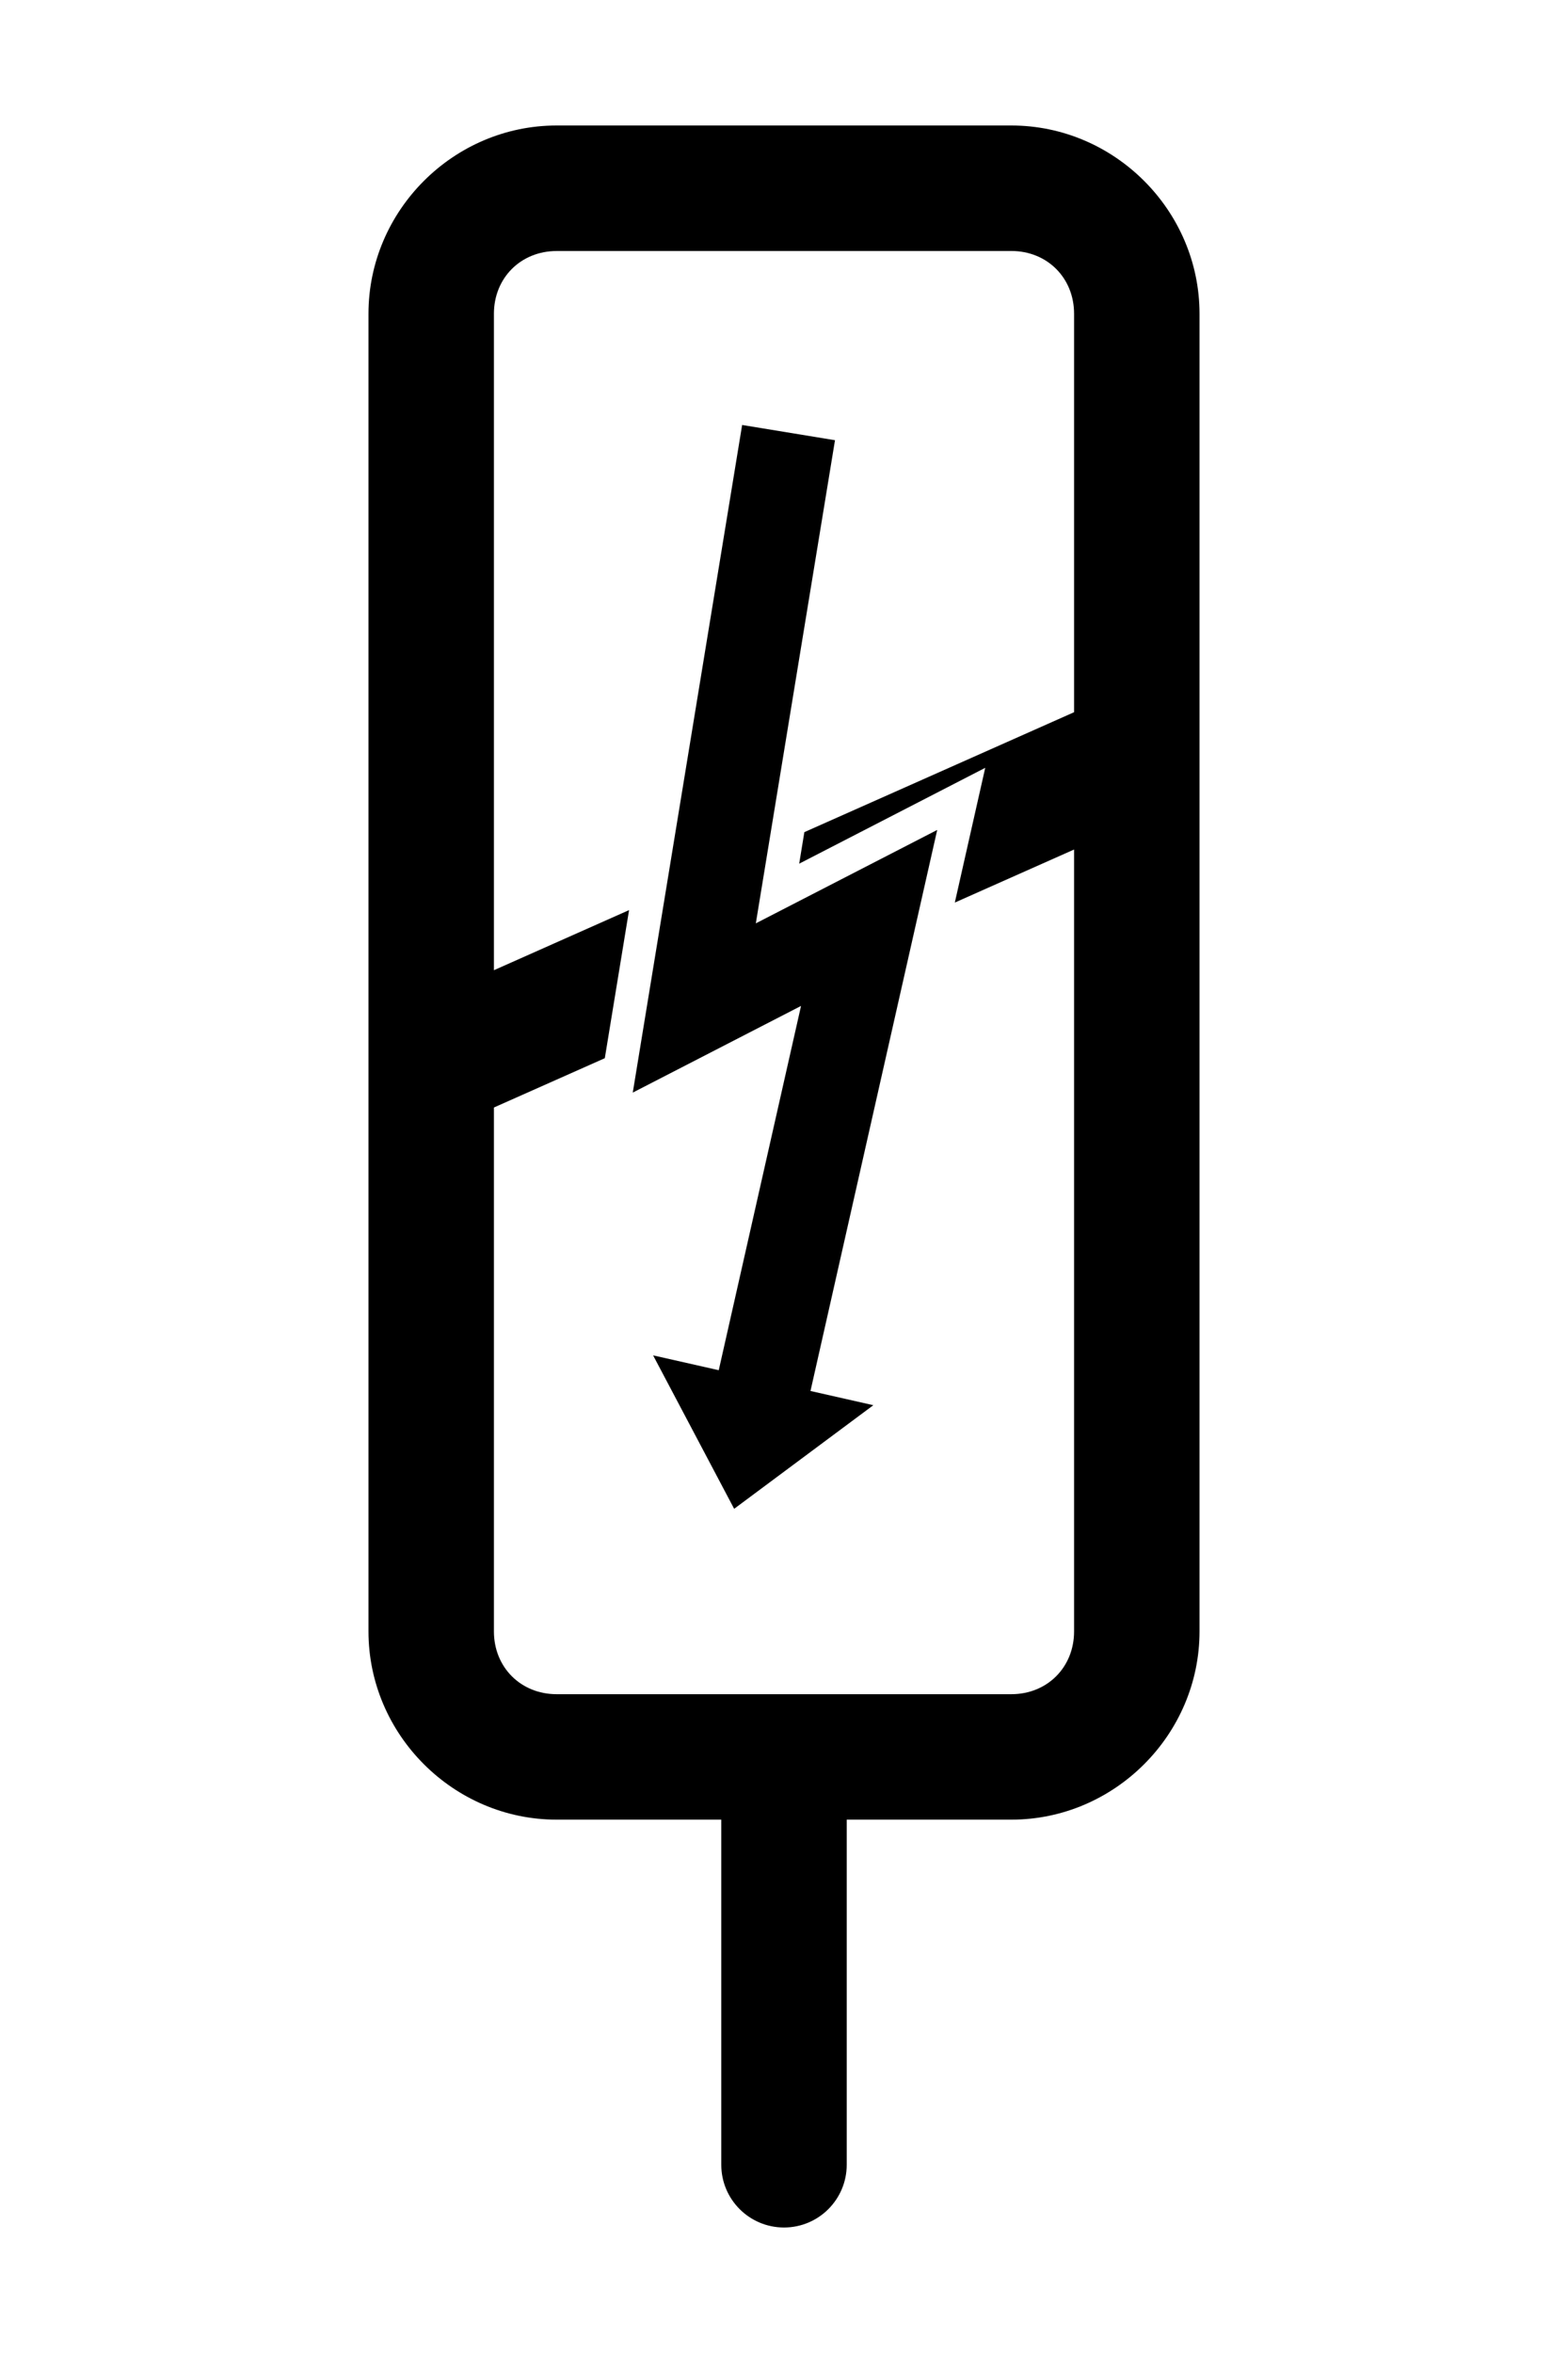 <?xml version="1.0" encoding="UTF-8"?>
<svg width="100mm" height="150mm" version="1.1" viewBox="0 0 100 150" xmlns="http://www.w3.org/2000/svg">
 <path d="m35.5 8c-6.579 0-12 5.421-12 12v84c0 6.579 5.421 12 12 12h10.5v22c0 2.209 1.791 4 4 4s4-1.791 4-4v-22h10.5c6.579 0 12-5.421 12-12v-84c0-6.579-5.421-12-12-12h-29zm0 8h29c2.285 0 4 1.715 4 4v25.402l-17.202 7.646c-0.11 0.67-0.219 1.34-0.329 2.01 3.955-2.037 7.91-4.074 11.865-6.111-0.647 2.863-1.293 5.726-1.94 8.59l7.606-3.381v49.846c0 2.285-1.715 4-4 4h-29c-2.285 0-4-1.715-4-4v-33.401l7.072-3.143c0.515-3.147 1.031-6.293 1.547-9.44l-8.619 3.831v-41.847c0-2.285 1.715-4 4-4z"/>
 <path d="m47.33 27.092-6.975 42.559 10.731-5.524-5.248 23.222-4.186-0.947 5.169 9.782 8.876-6.604-4.008-0.907 8.082-35.766-11.568 5.955 5.049-30.799z" stop-color="#000000"/>
</svg>
